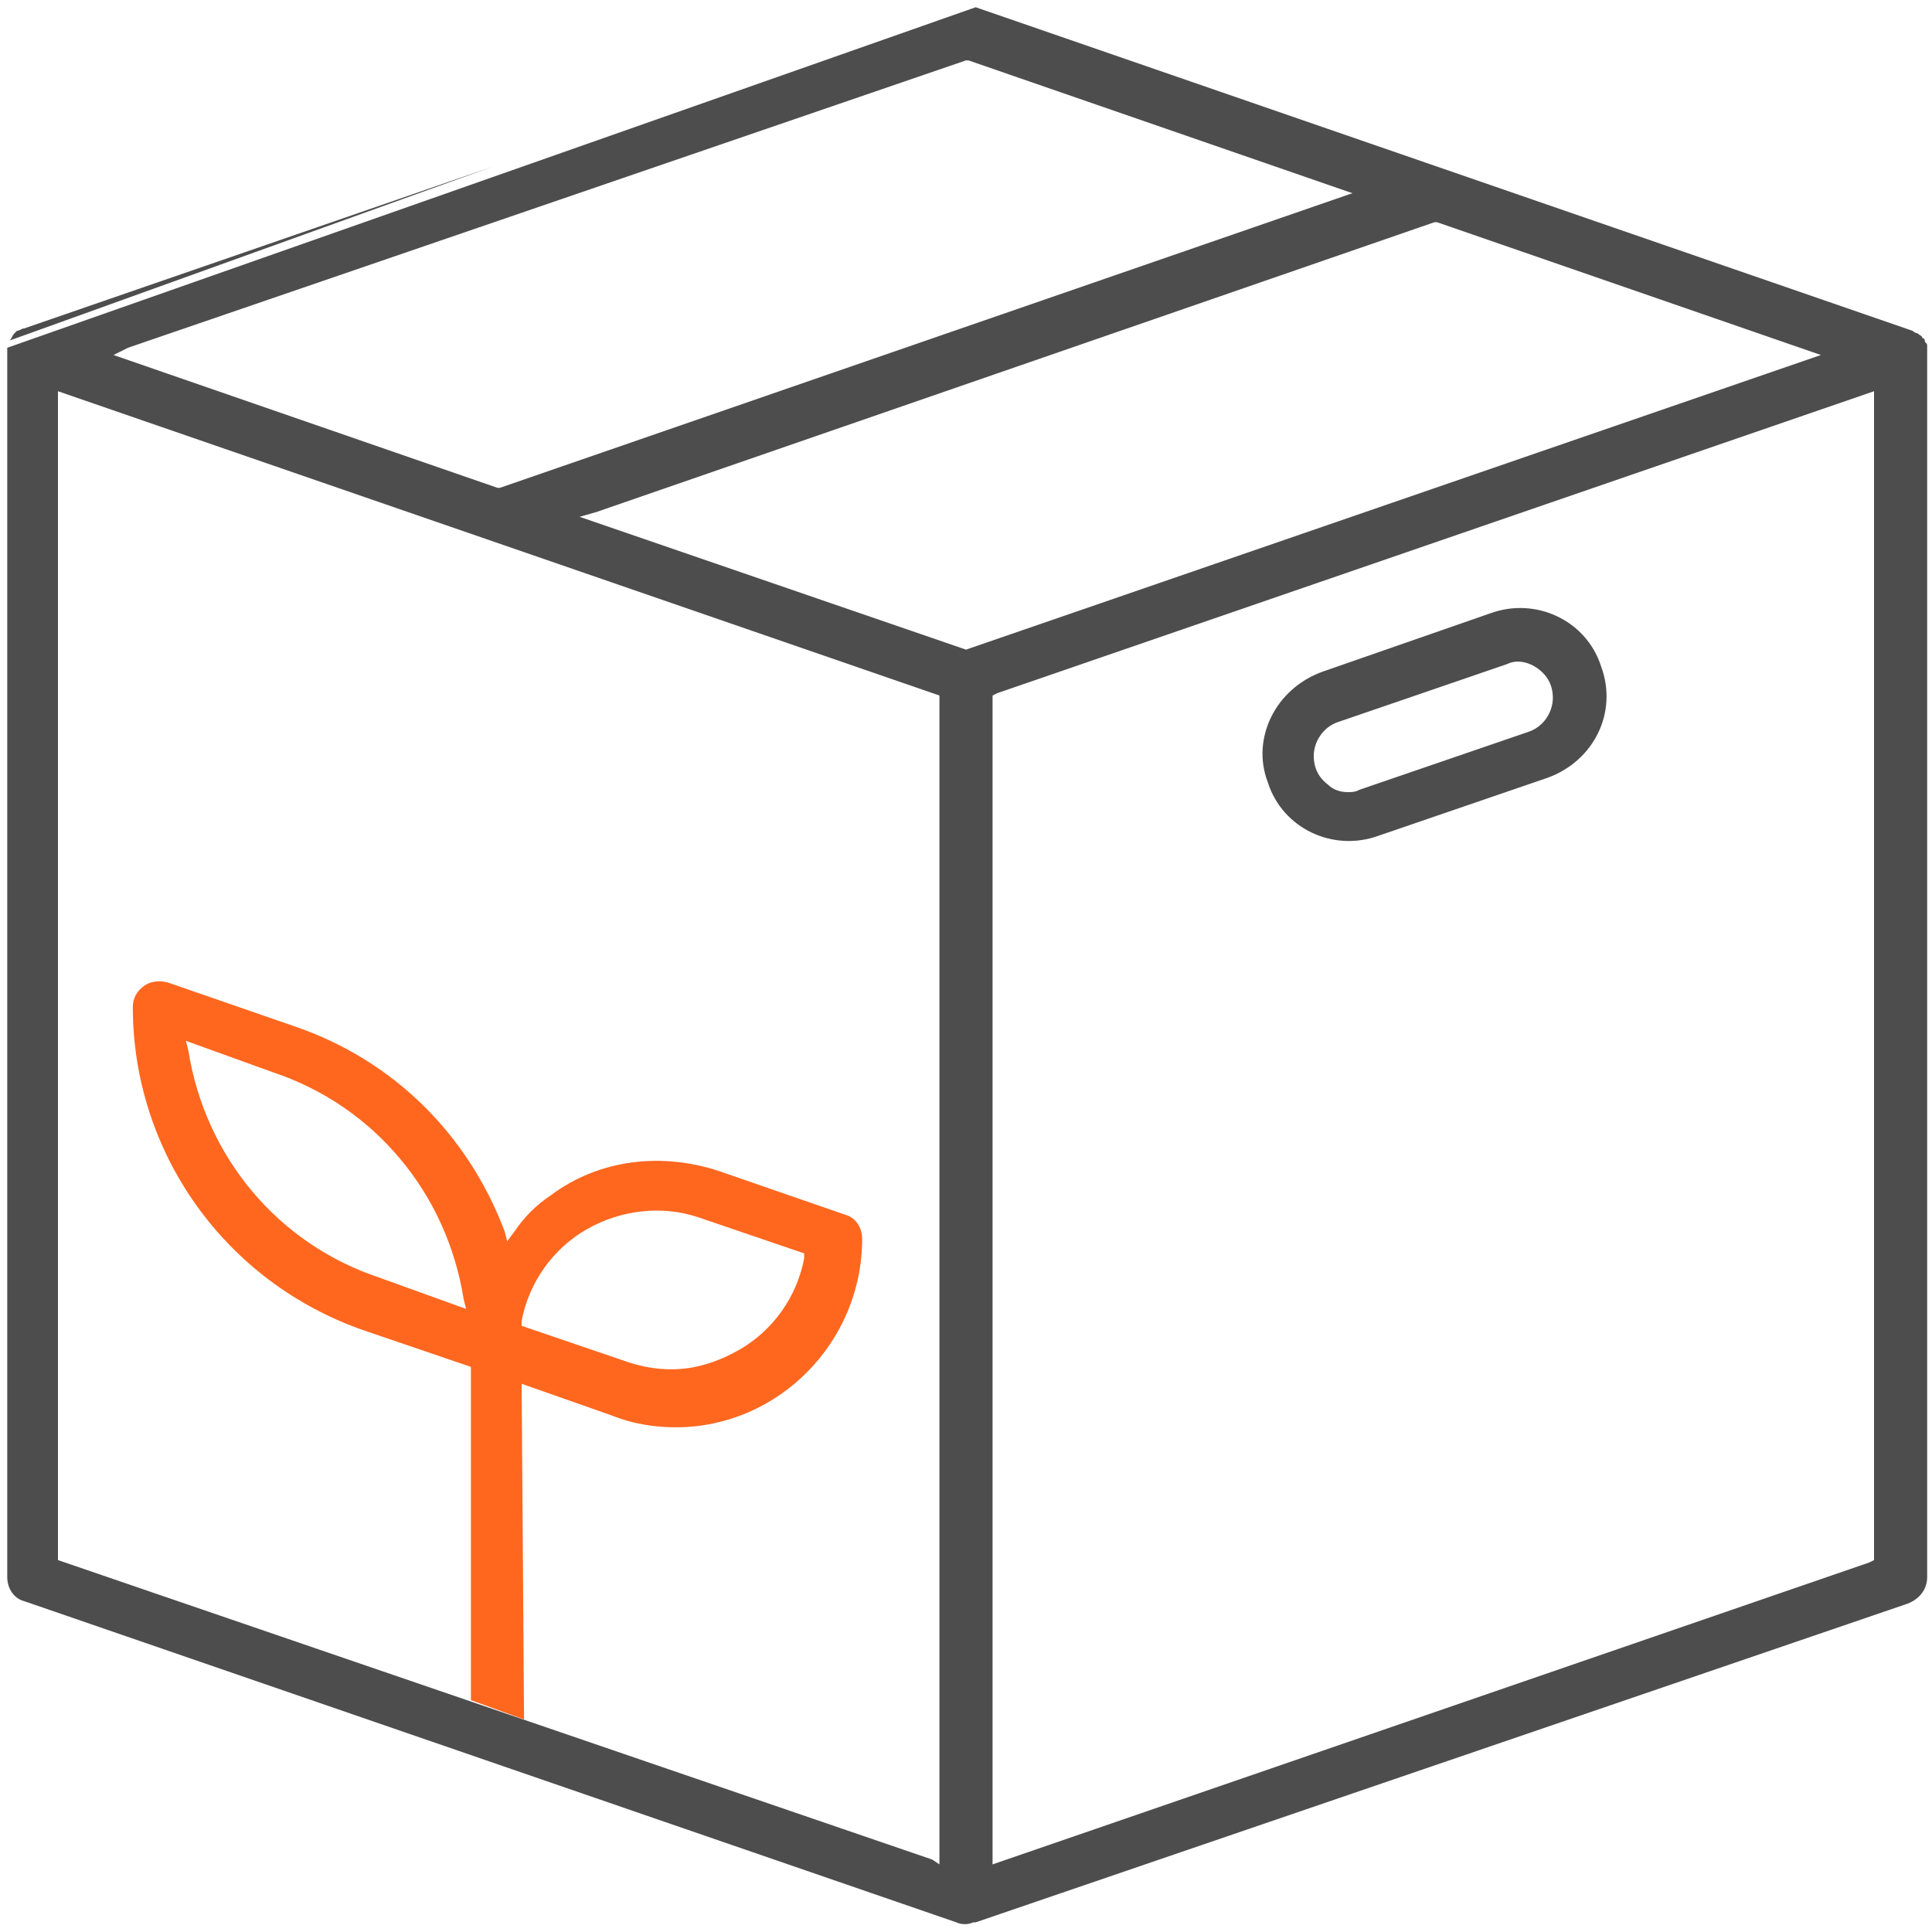 <svg width="80" height="80" fill="none" xmlns="http://www.w3.org/2000/svg"><path d="M79.8 65.3V14.7v-.4c0-.1-.1-.1-.1-.2 0 0 0-.1-.1-.1 0-.1-.1-.1-.2-.2-.1 0-.2-.1-.2-.1L40.4.3.3 14.4V65.3c0 .5.3.9.7 1l38.6 13.3c.2.1.5.1.7 0h.1L79 66.4c.5-.2.8-.6.8-1.1zM5.3 14.4L40 2.5h.1L56 8 20.7 20.2h-.1L4.7 14.7l.6-.3zm33.6 62.8l-.3-.2L2.4 64.6V16.2l36.5 12.6v48.4zM40 26.9l-16-5.5.7-.2 34.7-12h.1l15.9 5.5L40 26.9zm37.6 37.7l-.2.1-36.3 12.5V28.8l.2-.1 36.3-12.5v48.4zM.4 14.1l20-7.2L1 13.6c-.1 0-.2.1-.3.1l-.1.1c-.1.1-.1.2-.2.3.1-.1 0 0 0 0z" fill="#4D4D4D"/><path fill-rule="evenodd" clip-rule="evenodd" d="M28 59.1c4.2 0 7.7-3.5 7.7-7.8 0-.5-.3-.9-.7-1l-5.2-1.8c-2.4-.8-5-.5-7 1-.6.4-1.1.9-1.5 1.5l-.3.4-.1-.4c-1.5-4-4.6-7.1-8.7-8.5L7 40.7c-.3-.1-.7-.1-1 .1-.3.2-.5.5-.5.9 0 6 3.8 11.4 9.6 13.4l4.4 1.5v13.8l2.2.8-.1-13.9 3.7 1.3c1 .4 1.9.5 2.7.5zm-12.3-6.2c-4.2-1.4-7.2-5-7.9-9.4l-.1-.4 3.6 1.3c4.2 1.4 7.2 5 7.9 9.4l.1.4-3.6-1.3zm5.9 2v-.2c.3-1.6 1.3-3 2.7-3.8 1.4-.8 3.1-1 4.6-.5l4.4 1.5v.2c-.3 1.6-1.3 3-2.7 3.8-.9.5-1.8.8-2.8.8-.6 0-1.2-.1-1.8-.3l-4.4-1.5z" fill="#FF671F"/><path d="M52.5 32.4c.6 1.9 2.7 2.9 4.6 2.2l7-2.4c1.9-.7 2.9-2.7 2.2-4.6-.6-1.9-2.7-2.9-4.6-2.2l-6.9 2.4c-2 .7-3 2.8-2.3 4.6zm2.9-2.5l7-2.4c.4-.2.9-.1 1.3.2.4.3.6.7.6 1.2 0 .6-.4 1.2-1 1.4l-7 2.4c-.2.1-.3.1-.5.1-.3 0-.6-.1-.8-.3-.4-.3-.6-.7-.6-1.2 0-.6.4-1.2 1-1.4z" fill="#4D4D4D"/></svg>